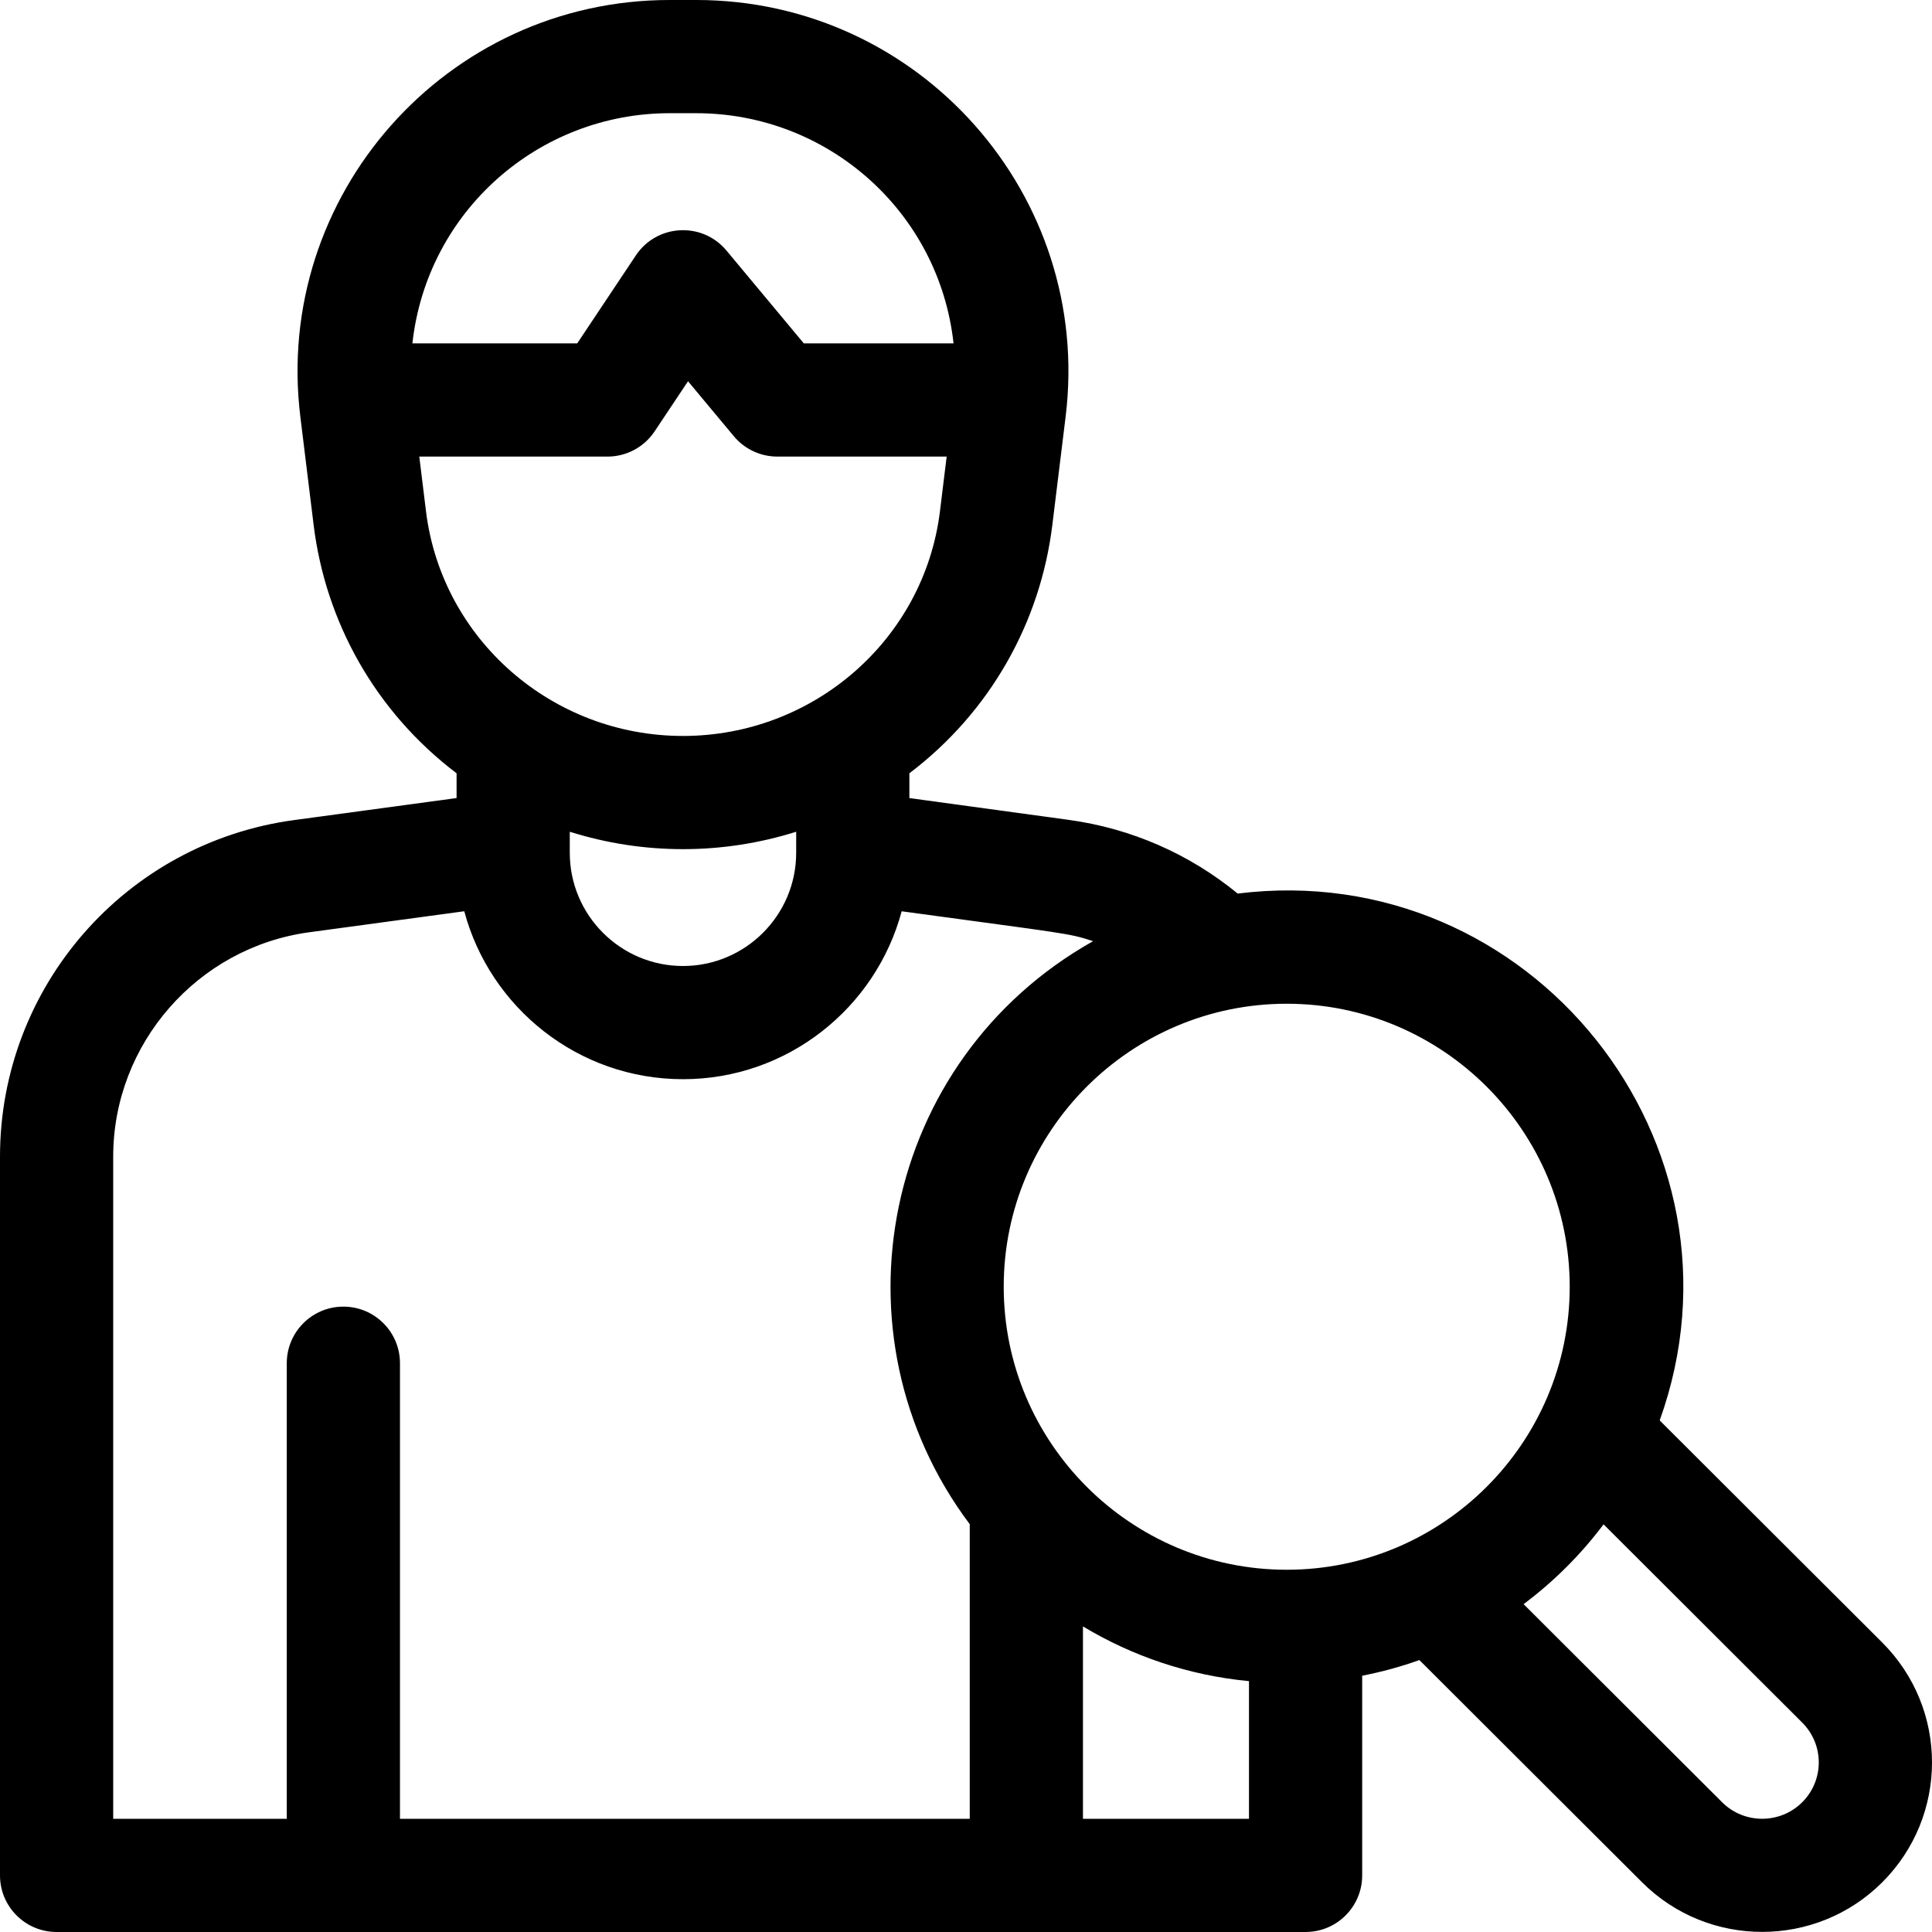 <svg id="Capa_1" enable-background="new 0 0 512 512" height="512" viewBox="0 0 512 512" width="512" xmlns="http://www.w3.org/2000/svg"><path d="m498.798 435.272-58.963-58.847c26.356-73.317-34.136-149.261-111.841-139.621-12.843-10.532-28.23-17.267-44.804-19.534l-42.194-5.771v-6.57c21.504-16.305 34.729-40.107 37.882-65.799l3.523-28.715c7.187-58.589-38.652-110.415-97.881-110.415h-7.047c-59.265 0-105.063 51.866-97.881 110.416l3.523 28.715c3.156 25.713 16.394 49.507 37.882 65.799v6.562l-43.09 5.842c-44.652 6.053-77.907 44.205-77.907 89.185v190.481c0 8.284 6.716 15 15 15h330.993c8.284 0 15-6.716 15-15v-52.919c5.2-1.007 10.264-2.398 15.162-4.144l59.028 58.91c17.538 17.503 46.077 17.504 63.616 0 17.6-17.564 17.603-46.007-.001-63.575zm-82.807-94.272c0 41.355-33.644 75-74.998 75s-74.998-33.645-74.998-75 33.644-75 74.998-75 74.998 33.645 74.998 75zm-264.994-120.577c19.54 6.148 40.446 6.152 59.999 0v5.577c0 16.542-13.458 30-29.999 30s-29.999-13.458-29.999-30v-5.577zm26.476-190.423h7.047c34.755 0 64.333 26.022 68.181 61h-39.68l-20.502-24.603c-6.426-7.71-18.453-7.043-24.003 1.282l-15.546 23.321h-43.678c3.849-34.983 33.431-61 68.181-61zm-64.581 105.477-1.776-14.477h49.881c5.016 0 9.699-2.507 12.48-6.68l8.856-13.285 12.139 14.567c2.85 3.42 7.071 5.397 11.523 5.397h44.881l-1.776 14.477c-4.166 33.954-33.444 59.559-68.104 59.559s-63.938-25.604-68.104-59.558zm-82.893 171.042c0-29.882 22.329-55.442 51.938-59.456l41.098-5.572c6.848 25.599 30.233 44.509 57.96 44.509 27.724 0 51.107-18.907 57.958-44.501 44.047 6.024 43.997 5.725 50.727 7.922-55.937 31.467-70.432 104.253-32.687 154.509v78.07h-150.995v-120.728c0-8.284-6.716-15-15-15s-15 6.716-15 15v120.728h-45.999zm256.995 175.481v-50.983c13.089 7.882 28.028 12.988 43.999 14.504v36.479zm190.613-4.387c-5.855 5.842-15.379 5.842-21.234 0l-52.602-52.497c8.028-6.007 15.168-13.135 21.193-21.149l52.644 52.54c5.848 5.836 5.847 15.27-.001 21.106z"/></svg>